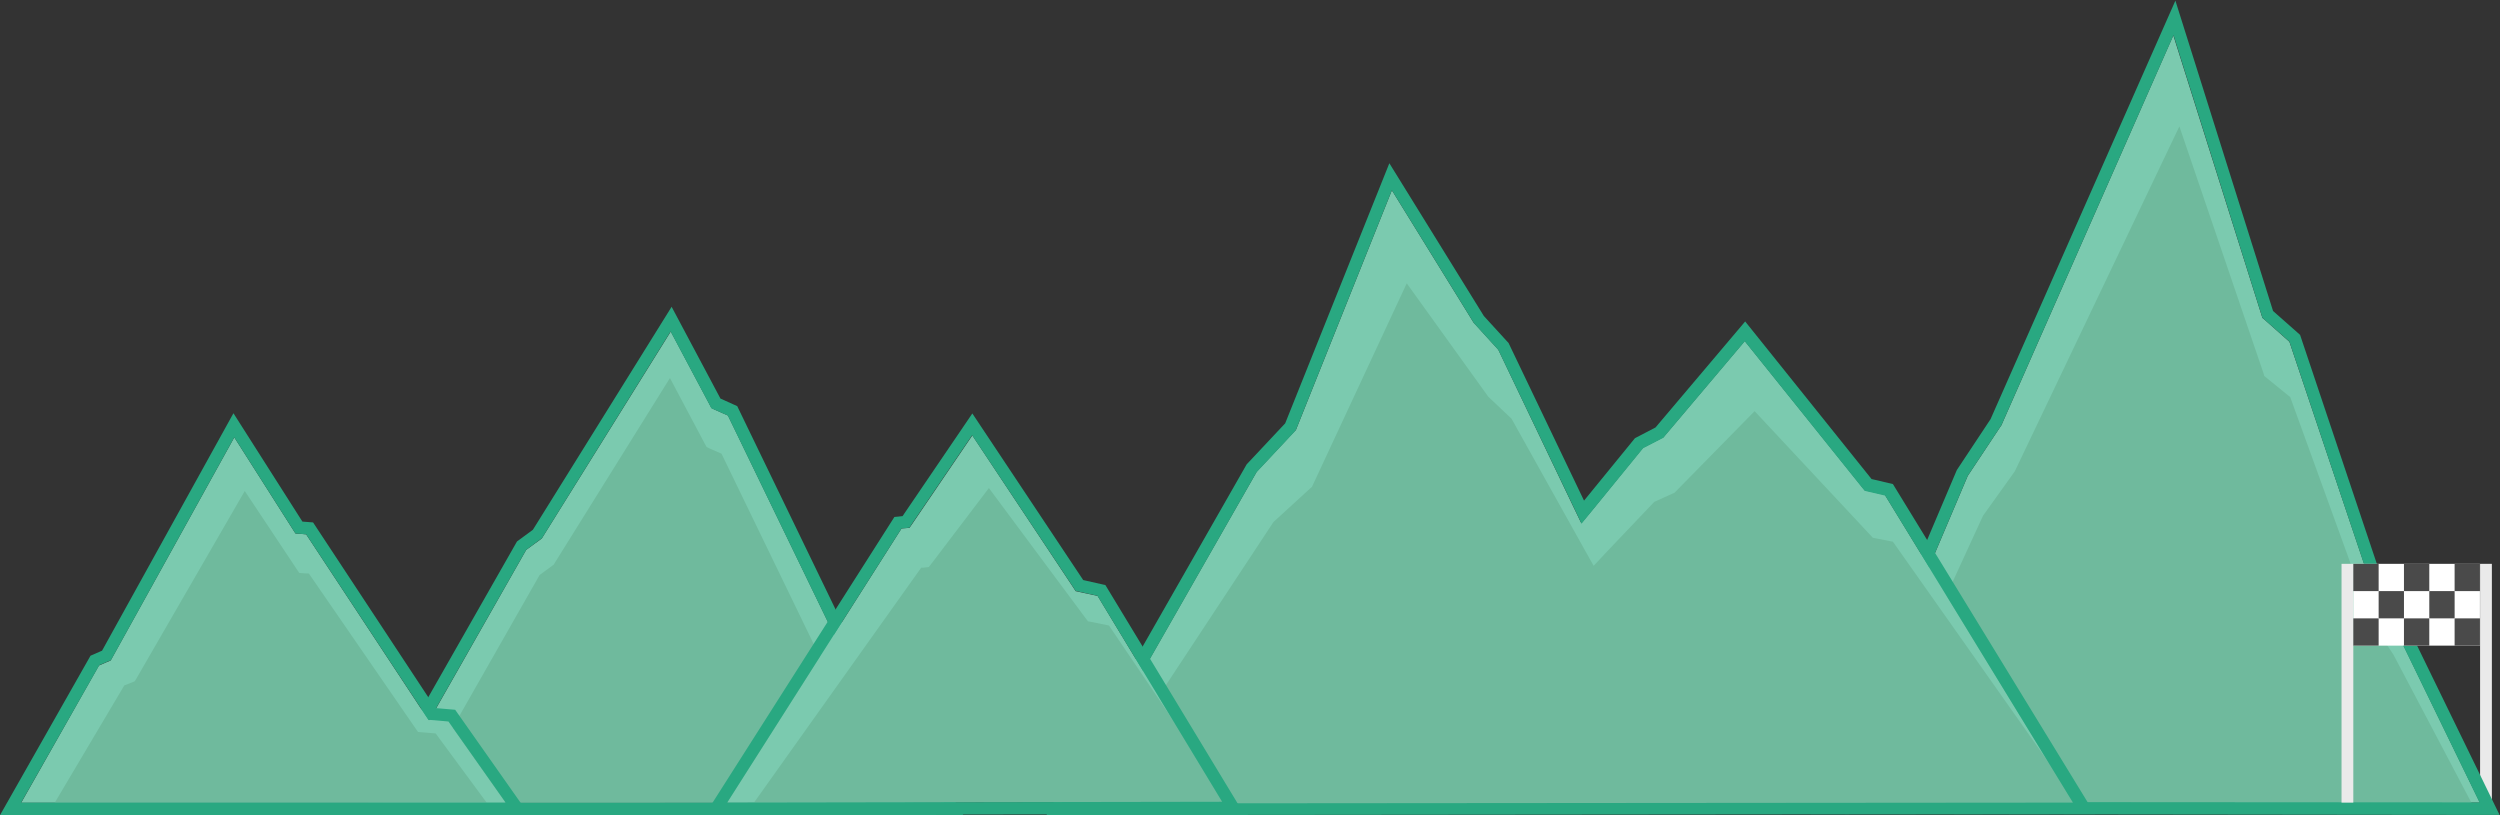 <svg width="1193" height="389" viewBox="0 0 1193 389" fill="none" xmlns="http://www.w3.org/2000/svg">
<rect x="0" y="0" width="1193" height="389" fill="#333333" stroke="none"/>
<rect x="1183.5" y="269.062" width="5.616" height="113.937" fill="#EAEAEA"/>
<path d="M182.5 383.099L449.3 382.999L417.5 331.399L409.1 324.399L408.1 323.599L407.5 322.399L347.4 198.299L341.3 195.599L339.5 194.699L338.6 192.999L320.1 158.199L259.2 255.899L258.6 256.899L257.7 257.599L251.1 262.399L182.5 383.099Z" fill="#7BCAAF"/>
<path d="M195.6 383.098L436.1 382.998L407.5 336.498L399.9 330.198L399 329.498L398.5 328.398L344.3 216.498L338.8 214.098L337.2 213.298L336.3 211.698L319.7 180.398L264.8 268.498L264.3 269.398L263.5 269.998L257.5 274.398L195.6 383.098Z" fill="#6FBA9D"/>
<path d="M422 327.498L412.8 319.898L351.8 193.798L343.8 190.198L320.5 146.398L254.3 252.798L246.7 258.398L172.3 388.998L459.7 388.898L422 327.498ZM258.6 256.898L259.2 255.898L320 158.198L338.5 192.998L339.4 194.798L341.2 195.598L347.3 198.298L407.4 322.398L408 323.598L409 324.398L417.5 331.398L449.2 382.998L182.4 383.098L251.1 262.398L257.7 257.498L258.6 256.898Z" fill="#29A881"/>
<path d="M873 382.698L1183.4 382.998L1144.2 302.398L1133.7 285.398L1133.4 284.798L1133.2 284.198L1092.5 163.098L1080.8 152.698L1079.6 151.698L1079.1 150.098L1037.1 16.898L955.3 202.398L955.1 202.898L954.8 203.298L939 227.098L873 382.698Z" fill="#7BCAAF"/>
<path d="M883.2 383.401L1179.7 383.701L1142.2 312.501L1132.3 297.501L1131.9 297.001L1131.7 296.501L1092.9 189.501L1081.7 180.401L1080.5 179.401L1080.1 178.001L1040 60.301L961.8 224.201L961.6 224.601L961.4 225.001L946.3 246.101L883.2 383.401Z" fill="#6FBA9D"/>
<path d="M1149.3 299.601L1138.7 282.401L1097.6 159.801L1084.7 148.401L1038.1 0.301L949.9 200.001L933.8 224.301L864.1 388.501L1192.8 388.901L1149.3 299.601ZM955.1 202.901L955.3 202.401L1037.2 16.801L1079.1 150.001L1079.6 151.601L1080.8 152.701L1092.5 163.001L1133.1 284.101L1133.3 284.701L1133.6 285.301L1144 302.301L1183.2 382.901L873 382.701L939 227.101L954.8 203.301L955.1 202.901Z" fill="#29A881"/>
<path d="M509.4 383.101L989.2 382.701L899.5 236.201L891.8 234.401L889.8 233.901L888.5 232.301L832.6 162.701L794.5 207.801L793.8 208.601L792.7 209.201L784 213.701L760.5 242.601L754.6 249.701L750.6 241.401L715 166.901L703.8 154.601L703.4 154.201L703.1 153.801L664.2 90.801L618.8 204.201L618.4 205.201L617.6 206.001L599.7 225.101L509.4 383.101Z" fill="#7BCAAF"/>
<path d="M518.7 384.099L991.6 383.699L903.3 258.499L895.6 256.999L893.7 256.599L892.4 255.199L837.3 196.199L799.8 234.399L799 235.199L798 235.599L789.4 239.499L766.2 263.899L760.5 269.999L756.5 262.899L721.3 199.799L710.3 189.399L710 188.999L709.7 188.599L671.3 135.199L626.5 231.399L626.1 232.299L625.4 232.899L607.7 249.099L518.7 384.099Z" fill="#6FBA9D"/>
<path d="M903.3 230.998L893.1 228.598L832.8 153.398L790 203.998L780.2 209.098L755.9 238.898L719.9 163.698L708.1 150.798L663 77.898L613.3 201.998L594.9 221.598L499.3 388.998L999.7 388.498L903.3 230.998ZM618.4 205.198L618.8 204.198L664.2 90.798L703.1 153.798L703.4 154.298L703.8 154.698L715 166.998L750.7 241.498L754.7 249.898L760.6 242.698L784.1 213.898L792.8 209.398L793.8 208.898L794.5 207.998L832.6 162.898L888.5 232.598L889.8 234.198L891.8 234.698L899.6 236.498L989.2 382.998L509.4 383.398L599.6 225.398L617.5 206.298L618.4 205.198Z" fill="#29A881"/>
<path d="M583.3 382.701L523.8 284.401L515.6 282.601L513.3 282.101L512 280.101L464 207.801L435.6 249.601L434 251.901L431.3 252.101L430.2 252.201L347 383.001L583.3 382.701Z" fill="#7BCAAF"/>
<path d="M586.2 382.698L529.2 298.498L521.4 296.898L519.2 296.498L517.9 294.798L471.9 232.898L444.7 268.698L443.2 270.598L440.6 270.898H439.6L359.8 382.998L586.2 382.698Z" fill="#6FBA9D"/>
<path d="M527.5 279.201L516.9 276.801L464 197.301L430.7 246.301L426.8 246.701L336.3 388.901L593.7 388.501L527.5 279.201ZM431.3 252.101L434 251.801L435.5 249.501L463.9 207.701L512 280.001L513.3 282.001L515.6 282.501L523.7 284.301L583.2 382.601L347 383.001L430.2 252.201L431.3 252.101Z" fill="#29A881"/>
<path d="M10.1 383.099C19.2 383.099 35.9 383.099 65.5 383.099C125.6 383.099 210.9 383.099 241.3 383.099L214 344.399L207.3 343.799L204.5 343.599L202.9 341.199L146.1 254.999L143.9 254.799L141 254.599L139.4 252.099L111.8 208.699L53.8 313.399L52.8 315.199L50.9 315.999L47.2 317.599L10.1 383.099Z" fill="#7BCAAF"/>
<path d="M26.1 383.101C34.2 383.101 49.1 383.101 75.5 383.101C129.1 383.101 205.1 383.101 232.3 383.101L207.9 350.001L202 349.501L199.5 349.301L198.1 347.301L147.4 273.701L145.4 273.601L142.8 273.401L141.4 271.301L116.8 234.301L65.2 323.601L64.3 325.101L62.6 325.801L59.3 327.101L26.1 383.101Z" fill="#6FBA9D"/>
<path d="M217.2 338.699L207.8 337.899L149.4 249.299L144.3 248.899L111.4 197.199L48.7 310.499L43.2 312.899L0 388.999C0 388.999 28.1 388.999 65.5 388.999C140.4 388.999 252.6 388.999 252.6 388.999L217.2 338.699ZM52.9 315.099L53.9 313.299L111.8 208.699L139.4 252.099L141 254.599L143.9 254.799L146.1 254.999L202.9 341.099L204.5 343.499L207.3 343.699L214 344.299L241.3 382.999C210.9 382.999 125.6 382.999 65.5 382.999C35.9 382.999 19.2 382.999 10.1 382.999L47.4 317.399L51.1 315.799L52.9 315.099Z" fill="#29A881"/>
<rect x="1117.38" y="269.062" width="5.616" height="113.937" fill="#EAEAEA"/>
<rect x="1123" y="269.062" width="60.426" height="39.035" fill="white"/>
<rect x="1123" y="269.062" width="12.085" height="13.012" fill="#4A4A4A"/>
<rect x="1123" y="295.086" width="12.085" height="13.012" fill="#4A4A4A"/>
<rect x="1135.09" y="282.07" width="12.085" height="13.012" fill="#4A4A4A"/>
<rect x="1147.17" y="269.062" width="12.085" height="13.012" fill="#4A4A4A"/>
<rect x="1147.17" y="295.086" width="12.085" height="13.012" fill="#4A4A4A"/>
<rect x="1171.34" y="269.062" width="12.085" height="13.012" fill="#4A4A4A"/>
<rect x="1171.34" y="295.086" width="12.085" height="13.012" fill="#4A4A4A"/>
<rect x="1159.26" y="282.07" width="12.085" height="13.012" fill="#4A4A4A"/>
</svg>
